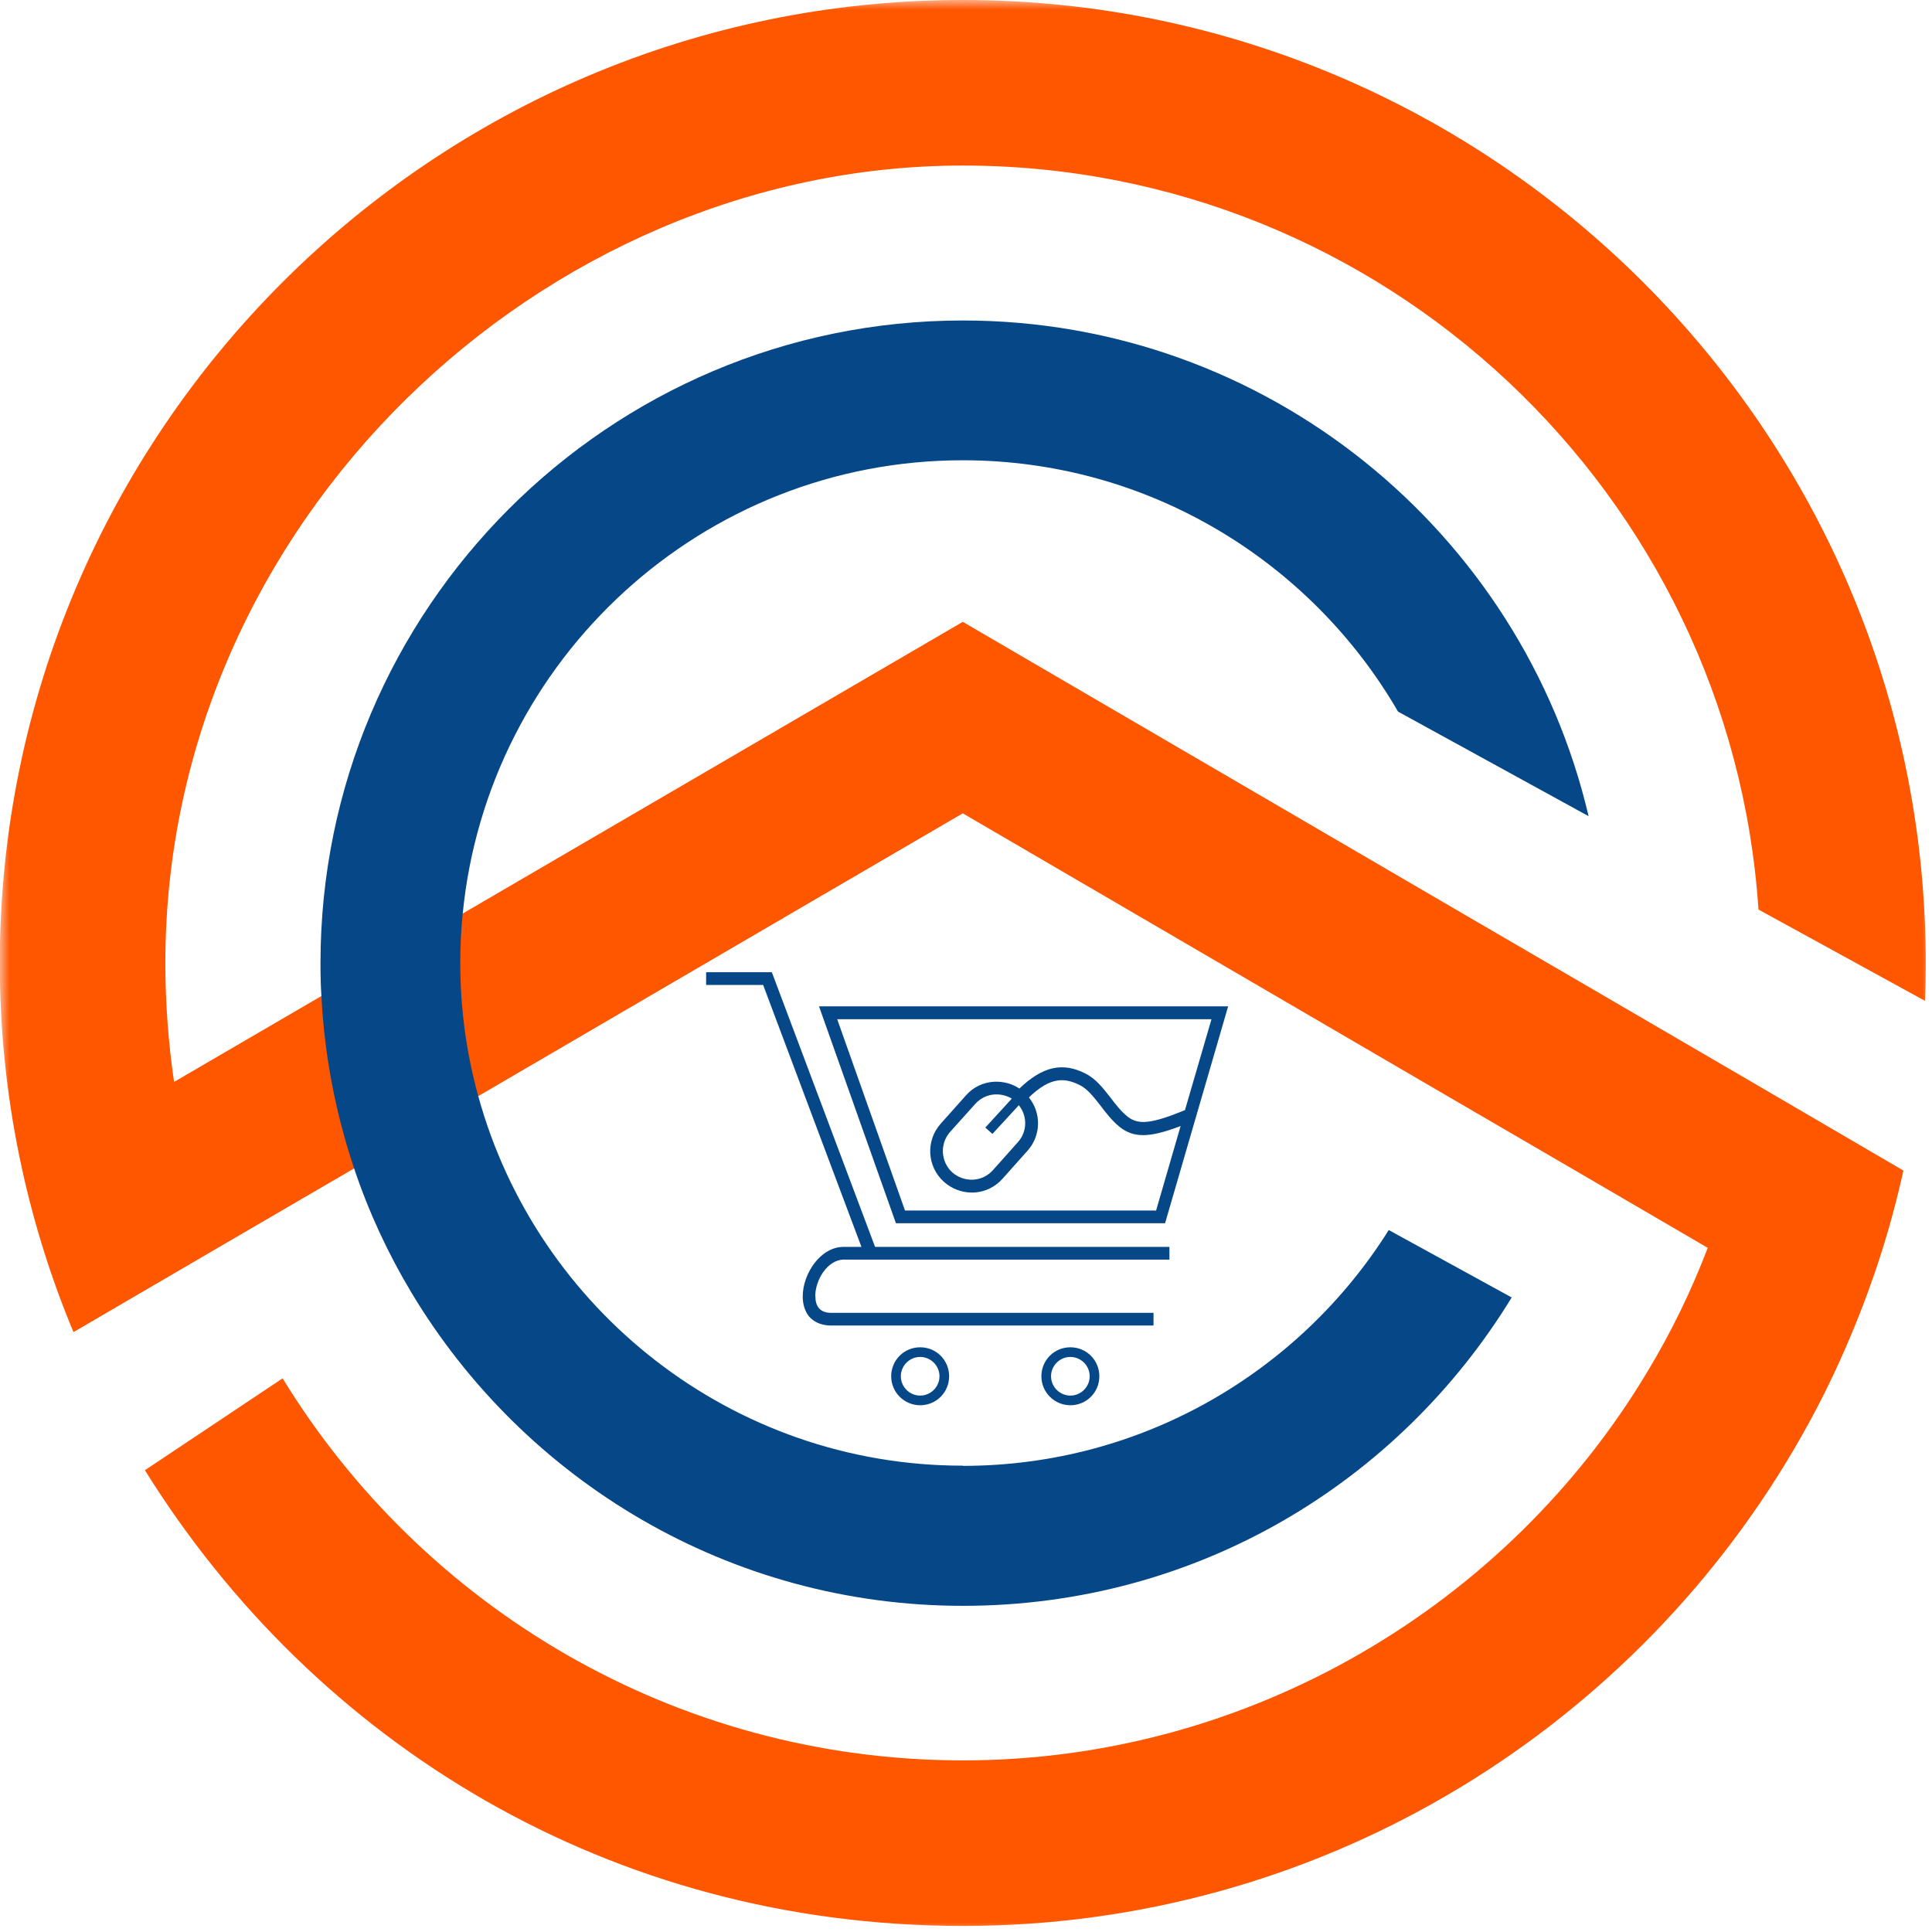 <svg width="102" height="102" viewBox="0 0 102 102" fill="none" xmlns="http://www.w3.org/2000/svg">
<g clip-path="url(#clip0_837_2)">
<mask id="mask0_837_2" style="mask-type:luminance" maskUnits="userSpaceOnUse" x="0" y="0" width="102" height="102">
<path d="M102 0H0V102H102V0Z" fill="white"/>
</mask>
<g mask="url(#mask0_837_2)">
<path d="M8.73 50.84C8.73 52.98 8.89 55.07 9.19 57.12L16.96 52.59L24.43 48.23L50.83 32.83L77.24 48.24L84.71 52.59L92.48 57.12L100.49 61.8C99.84 64.75 98.93 67.6 97.79 70.33C96.89 72.51 95.84 74.61 94.65 76.62C85.8 91.61 69.47 101.68 50.84 101.68C32.21 101.68 16.63 92.05 7.65 77.62L14.92 72.77C22.32 84.86 35.66 92.94 50.84 92.94C66.02 92.94 79.63 84.7 86.98 72.41C88.23 70.34 89.29 68.16 90.16 65.88L82.98 61.69L76.42 57.87L50.83 42.94L42.31 47.91L25.25 57.87L18.69 61.69L11.5 65.88L3.88 70.33C2.74 67.6 1.83 64.74 1.18 61.79C0.4 58.26 -0.01 54.6 -0.01 50.84C-9.73139e-06 22.81 22.81 0 50.83 0C78.85 0 101.67 22.81 101.67 50.84C101.67 51.51 101.66 52.18 101.63 52.84L92.84 48.02C91.38 26.12 73.1 8.74 50.83 8.74C28.56 8.74 8.73 27.62 8.73 50.84Z" fill="#FF5600"/>
<path d="M50.83 77.38C38.63 77.38 28.33 69.1 25.25 57.87C24.63 55.63 24.3 53.28 24.3 50.84C24.3 49.96 24.34 49.09 24.43 48.23C25.75 34.81 37.08 24.3 50.83 24.3C60.63 24.3 69.21 29.64 73.81 37.57L83.87 43.09C80.36 28.1 66.88 16.92 50.84 16.92C32.14 16.92 16.92 32.14 16.92 50.85C16.92 51.44 16.93 52.03 16.97 52.6C17.13 55.76 17.73 58.81 18.7 61.7C19.47 64 20.49 66.19 21.72 68.24C27.65 78.14 38.48 84.78 50.84 84.78C63.2 84.78 73.85 78.25 79.81 68.5L73.32 64.94C68.62 72.42 60.3 77.39 50.84 77.39L50.83 77.38Z" fill="#064788"/>
<path d="M43.05 68.45C43.05 68.63 43.08 68.89 43.24 69.07C43.37 69.22 43.58 69.31 43.86 69.31H60.9V69.98H43.86C43.26 69.98 42.91 69.72 42.72 69.51C42.5 69.24 42.38 68.87 42.38 68.45C42.38 67.24 43.32 65.83 44.53 65.83H45.48L40.29 52H37.28V51.33H40.75L46.2 65.83H61.74V66.5H44.52C43.68 66.53 43.04 67.57 43.04 68.45H43.05Z" fill="#064788"/>
<path d="M43.24 53.13L47.3 64.58H61.51L64.84 53.13H43.24ZM61.02 63.91H47.78L44.2 53.81H63.96L62.56 58.61C60.8 59.33 60.11 59.4 59.54 58.96C59.19 58.68 58.9 58.31 58.63 57.95C58.25 57.47 57.87 56.96 57.31 56.68C56.1 56.06 55.04 56.3 53.82 57.47C53.43 57.21 52.97 57.09 52.49 57.11C51.91 57.14 51.37 57.4 50.99 57.84L49.67 59.32C48.86 60.22 48.94 61.6 49.84 62.4C50.25 62.76 50.76 62.96 51.3 62.96C51.34 62.96 51.38 62.96 51.42 62.96C52 62.93 52.54 62.67 52.93 62.23L54.25 60.75C54.97 59.95 54.98 58.75 54.32 57.94C55.46 56.84 56.21 56.89 57.01 57.29C57.43 57.5 57.75 57.93 58.1 58.37C58.4 58.77 58.71 59.17 59.13 59.51C59.5 59.8 59.89 59.93 60.35 59.93C60.88 59.93 61.51 59.76 62.33 59.45L61.03 63.93L61.02 63.91ZM52.39 59.87L53.79 58.35C54.25 58.92 54.24 59.75 53.74 60.3L52.42 61.78C52.15 62.08 51.78 62.26 51.38 62.28C50.98 62.3 50.59 62.17 50.28 61.9C49.66 61.34 49.61 60.38 50.16 59.76L51.49 58.28C51.76 57.98 52.13 57.8 52.53 57.78H52.62C52.9 57.78 53.18 57.86 53.42 58L52.02 59.53L52.4 59.87H52.39Z" fill="#064788"/>
<path d="M48.58 74.19C47.74 74.19 47.05 73.51 47.05 72.66C47.05 71.81 47.73 71.13 48.58 71.13C49.43 71.13 50.11 71.81 50.11 72.66C50.11 73.51 49.43 74.19 48.58 74.19ZM48.58 71.64C48.02 71.64 47.56 72.1 47.56 72.66C47.56 73.22 48.02 73.68 48.58 73.68C49.14 73.68 49.6 73.22 49.6 72.66C49.6 72.1 49.14 71.64 48.58 71.64Z" fill="#064788"/>
<path d="M56.51 74.19C55.67 74.19 54.98 73.51 54.98 72.66C54.98 71.81 55.66 71.13 56.51 71.13C57.36 71.13 58.04 71.81 58.04 72.66C58.04 73.51 57.36 74.19 56.51 74.19ZM56.51 71.64C55.95 71.64 55.49 72.1 55.49 72.66C55.49 73.22 55.95 73.68 56.51 73.68C57.07 73.68 57.53 73.22 57.53 72.66C57.53 72.1 57.07 71.64 56.51 71.64Z" fill="#064788"/>
</g>
</g>
<defs>
<clipPath id="clip0_837_2">
<rect width="102" height="102" fill="white"/>
</clipPath>
</defs>
</svg>
